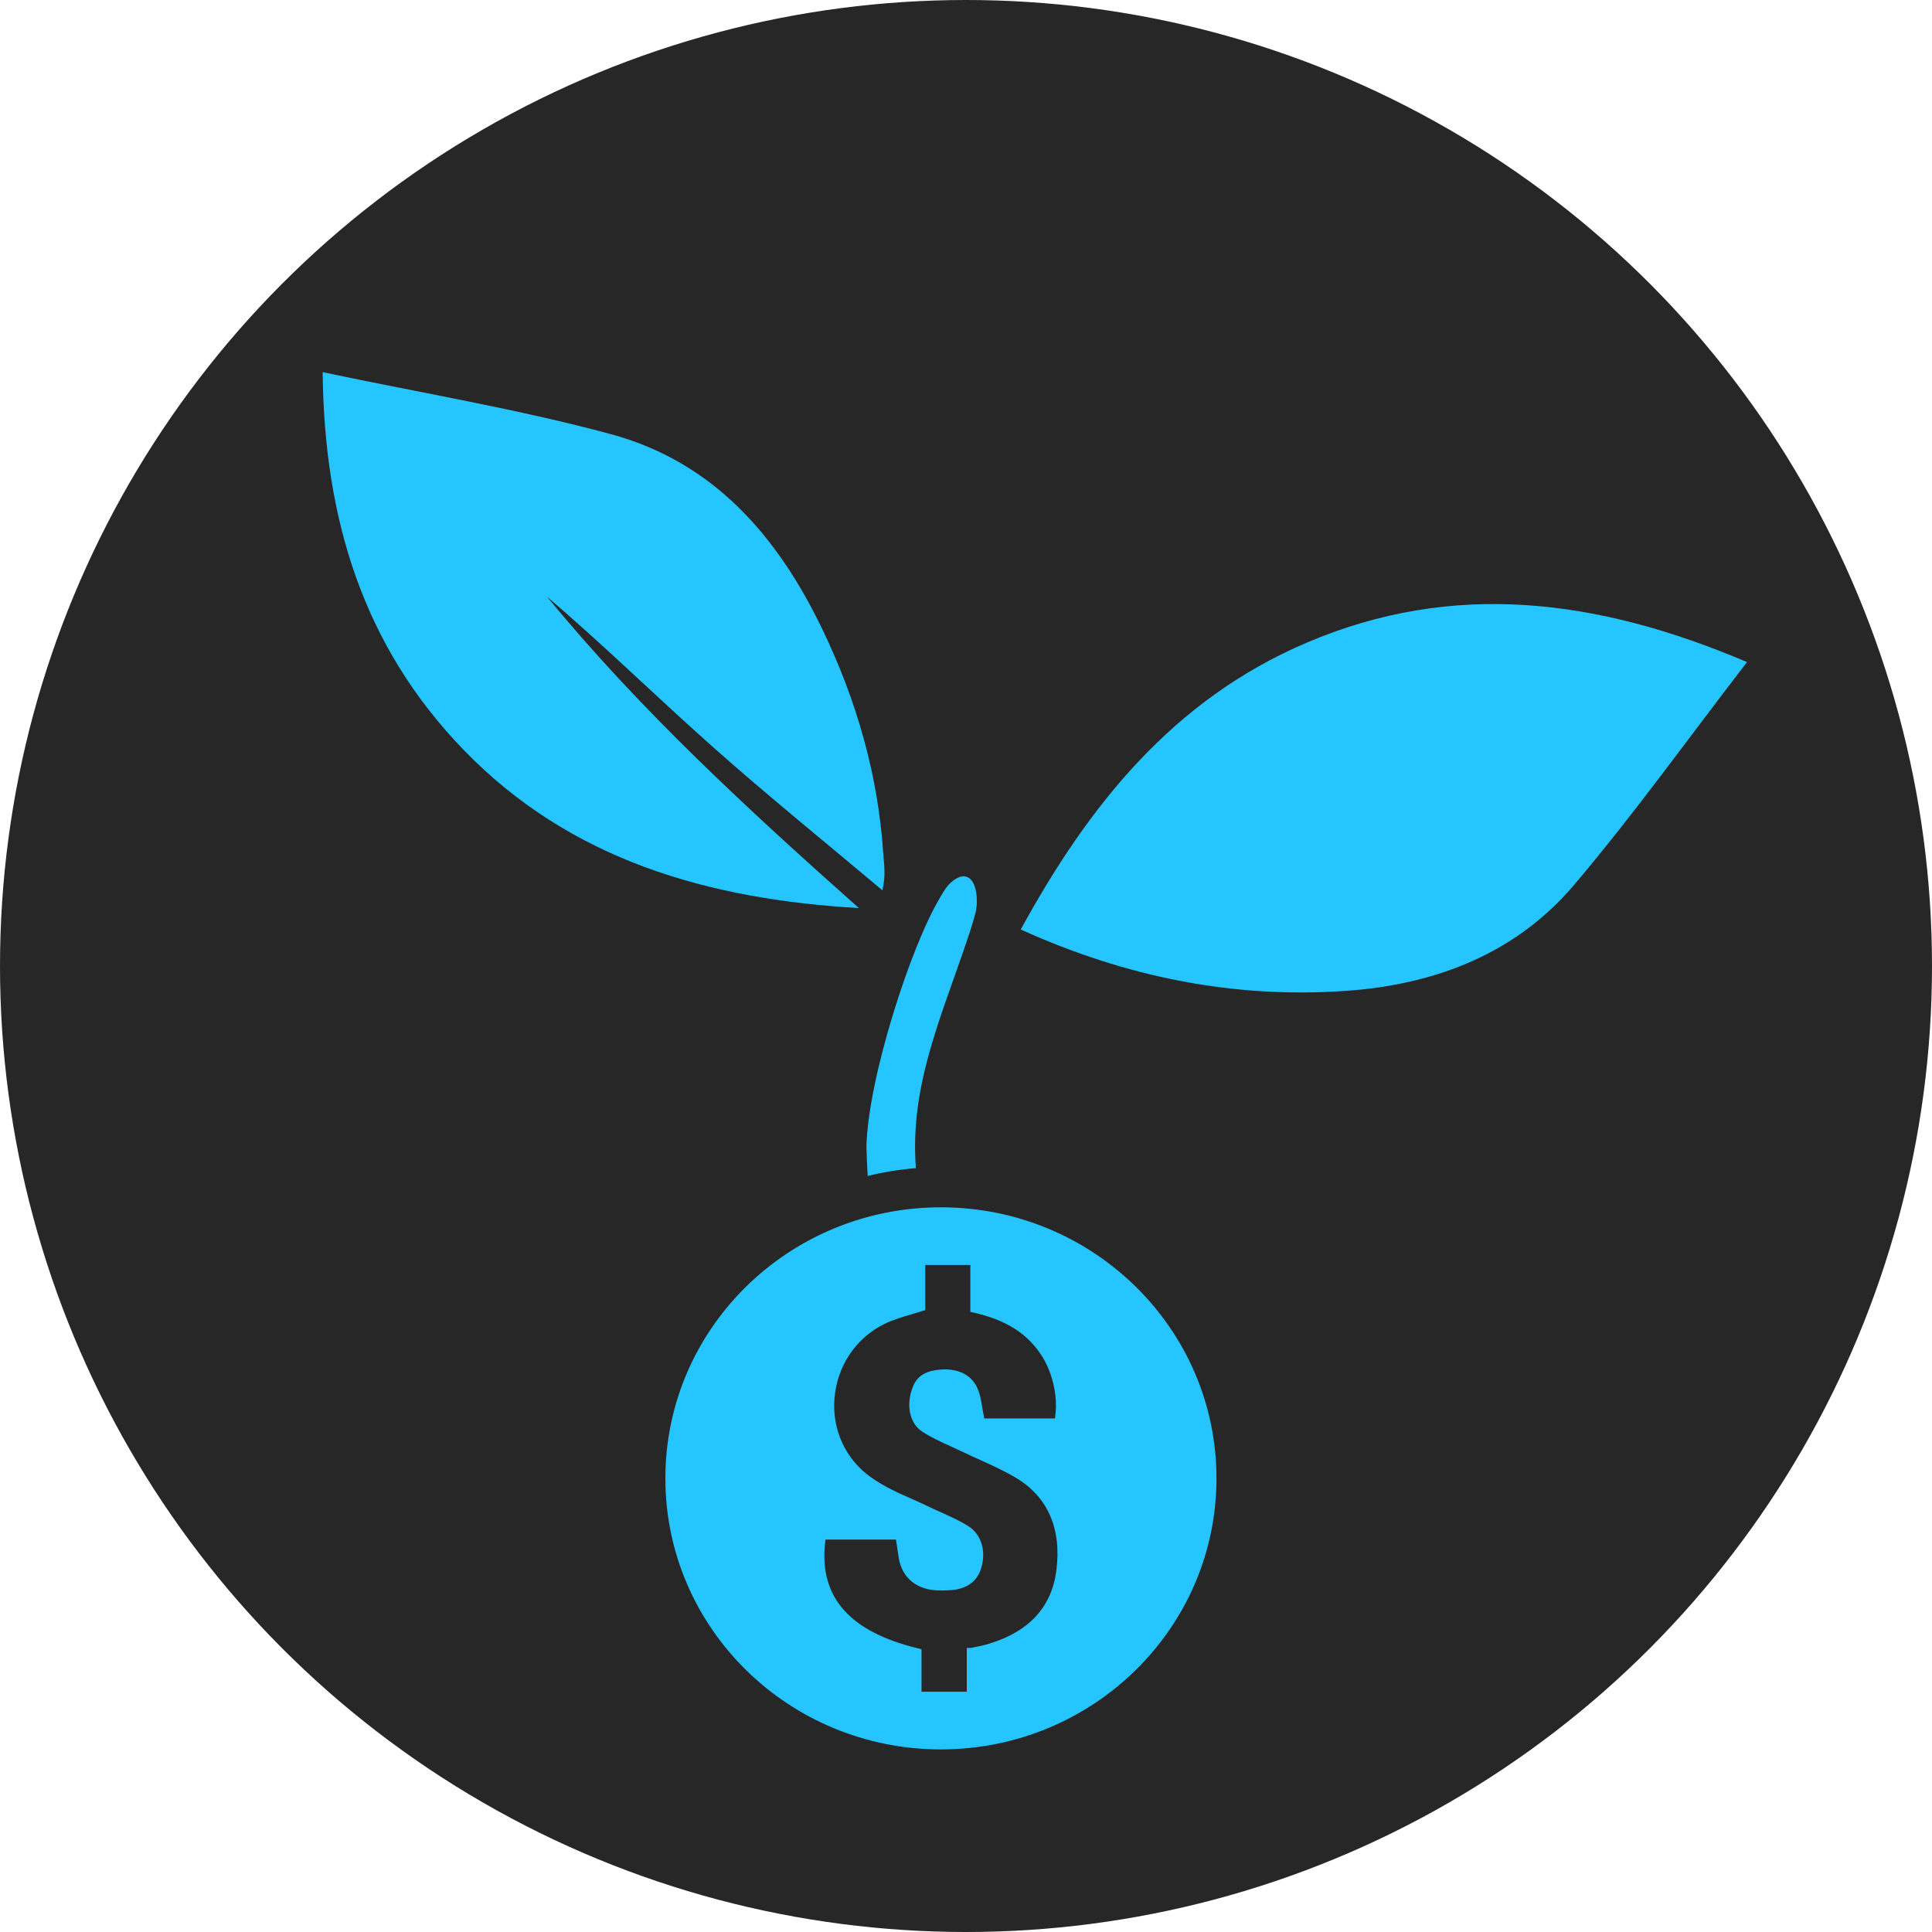 <svg width="976" height="976" viewBox="0 0 976 976" fill="none" xmlns="http://www.w3.org/2000/svg">
<circle cx="488" cy="488" r="488" fill="#272727"/>
<path d="M882.551 334.465C806.719 302.236 733.941 293.176 660.084 324.674C592.37 353.545 549.779 407.15 515.656 469.563C568.99 493.658 623.091 504.5 679.829 500.57C725.137 497.428 765.754 481.753 795.209 446.999C825.36 411.423 852.538 373.412 882.551 334.465Z" fill="#25C6FF"/>
<path d="M163 188C163.743 262.558 183.639 326.388 233.919 378.508C287.985 434.569 357.871 454.311 433.888 458.744C378.092 409.137 323.445 358.868 276.243 301.333C304.85 325.782 331.691 352.059 359.752 377.011C387.79 401.951 417.047 425.566 445.77 449.752C447.571 441.995 446.572 436.717 446.223 431.416C443.61 391.52 432.727 353.796 415.386 317.797C392.935 271.172 360.658 233.391 308.566 219.315C261.539 206.611 213.199 198.591 163 188Z" fill="#25C6FF"/>
<path d="M492.786 461.257C491.067 467.735 488.884 474.053 486.793 480.131C474.133 516.873 459.592 550.519 462.693 590.117C454.365 590.78 446.235 592.116 438.337 594.07C438.035 589.157 437.826 584.153 437.698 579.092C438.627 544.075 460.3 477.857 474.633 453.877L475.353 452.643C476.746 450.267 478.175 447.833 480.208 445.982C484.528 442.029 488.408 441.709 490.835 444.794C493.913 448.713 493.925 456.881 492.786 461.257Z" fill="#25C6FF"/>
<path d="M475.33 609.905C398.429 609.905 336.128 671.175 336.128 746.83C336.128 822.485 398.417 883.756 475.33 883.756C552.137 883.756 614.531 822.485 614.531 746.83C614.531 671.175 552.149 609.905 475.33 609.905ZM533.589 793.832C531.103 811.928 519.825 824.164 500.034 830.242C497.513 831.065 494.819 831.613 491.973 832.184L490.893 832.413C490.707 832.47 490.568 832.493 490.51 832.493H488.396V854.623H465.515V833.133L463.901 832.744C429.417 824.427 414.004 807.153 416.757 779.973L417.024 777.745H452.623L453.784 785.434C454.969 795.979 461.764 802.514 472.437 803.36C473.645 803.463 474.935 803.474 476.34 803.463L479 803.371C489.929 803.108 494.052 797.293 495.574 792.461C498.361 783.823 495.806 775.186 489.221 770.982C485.399 768.571 481.288 766.686 476.712 764.584C474.609 763.693 472.507 762.699 470.405 761.717L470.161 761.602C467.164 760.174 464.075 758.746 461.067 757.409C454.365 754.462 446.769 751.126 440.091 746.362C427.198 737.302 420.264 722.335 421.554 706.341C422.936 689.935 432.379 675.894 446.816 668.799C451.299 666.64 456.038 665.257 461.067 663.784L467.42 661.841V639.038H490.196V662.733L491.846 663.098C508.687 666.857 519.872 674.169 527.015 686.13C531.846 694.276 534.274 705.381 533.17 714.475L532.973 716.566H497.246L496.247 711.368C495.76 707.929 495.237 705.427 494.529 703.245C492.031 695.75 486.05 691.786 477.188 691.786C465.515 692.003 462.309 696.984 460.695 701.817C457.675 710.739 459.836 719.376 466.061 723.318C470.44 726.163 475.109 728.276 480.033 730.527L480.881 730.915C482.798 731.864 484.714 732.709 486.631 733.555C489.662 735.085 492.717 736.445 495.644 737.747L497.119 738.422C502.531 740.901 508.118 743.46 513.321 746.613C529.465 756.256 536.457 772.581 533.589 793.832Z" fill="#25C6FF"/>
</svg>

